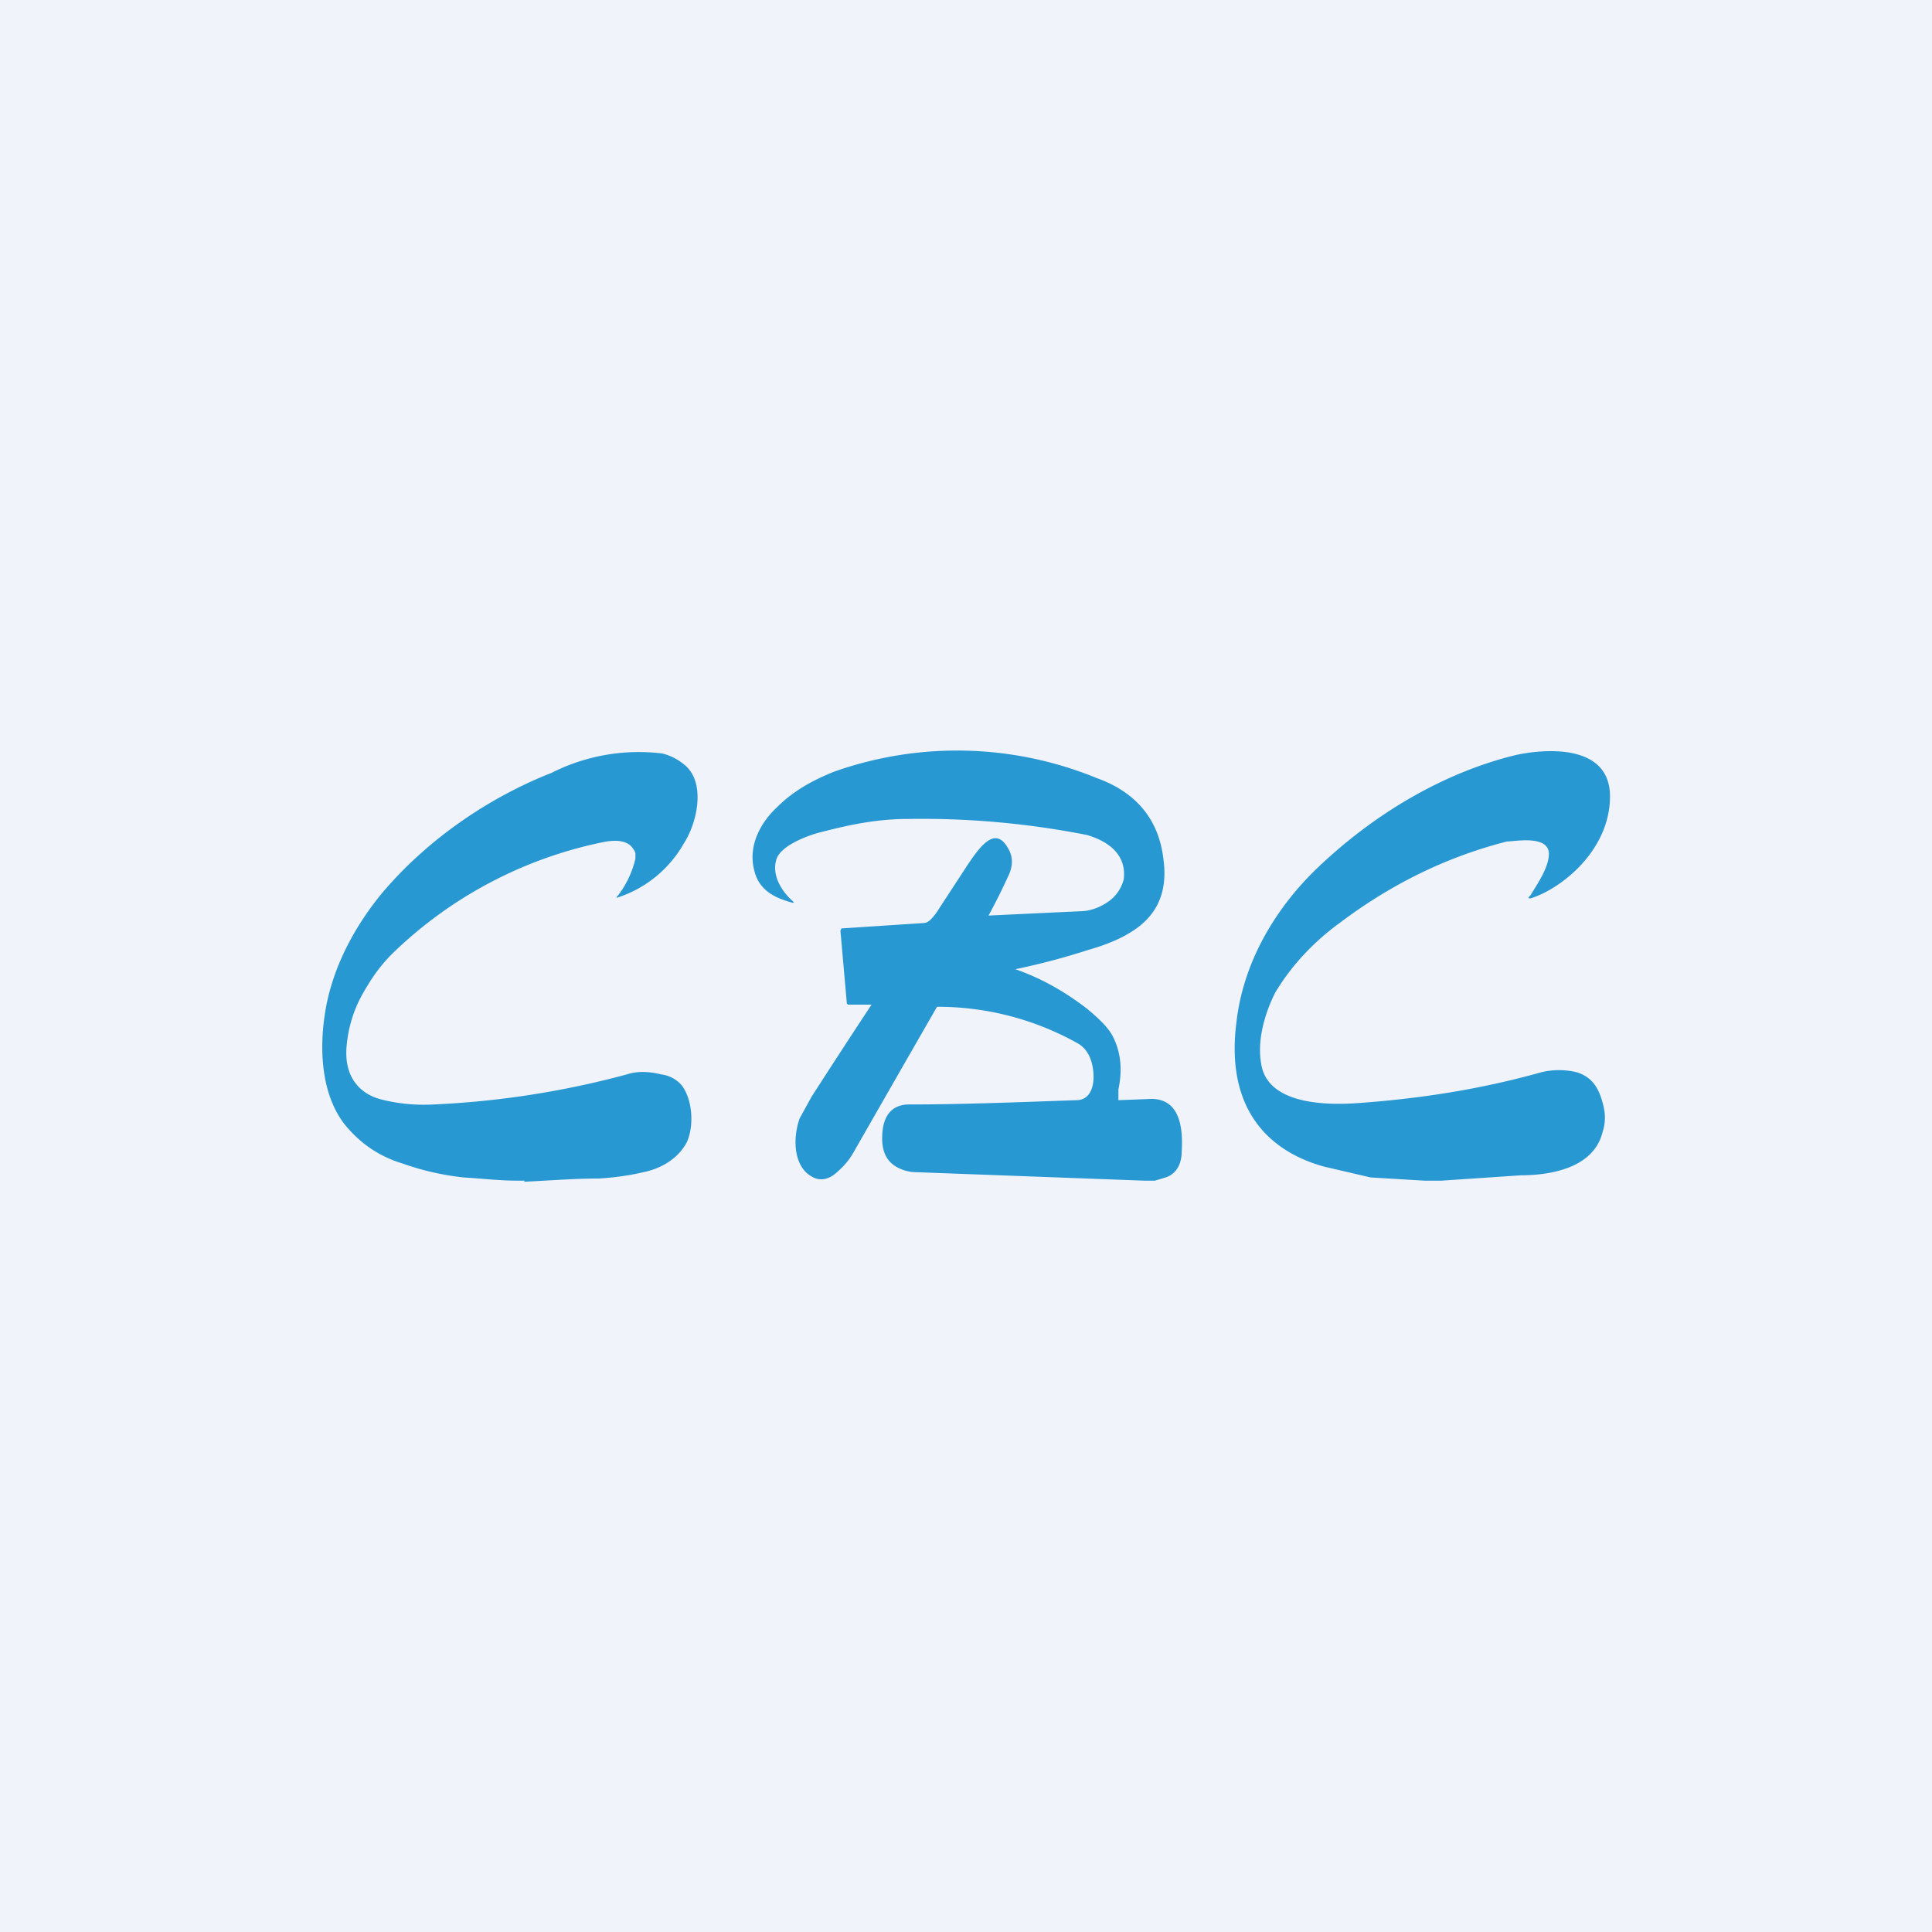 <!-- by TradingView --><svg width="18" height="18" viewBox="0 0 18 18" xmlns="http://www.w3.org/2000/svg"><path fill="#F0F3FA" d="M0 0h18v18H0z"/><path d="M10.74 11h-.08l-2.15-.08a.36.36 0 0 1-.12-.03c-.12-.05-.18-.15-.17-.32.01-.21.12-.28.25-.28.48 0 1-.02 1.56-.04.13 0 .18-.14.15-.31-.02-.11-.07-.18-.14-.22a2.67 2.67 0 0 0-1.31-.34 680.36 680.36 0 0 0-.78 1.36.66.66 0 0 1-.14.17c-.08.08-.17.1-.25.05-.16-.09-.18-.34-.11-.54l.11-.2a84.26 84.26 0 0 1 .56-.86H7.9l-.01-.01-.06-.68.01-.02.76-.05c.05 0 .08-.04.12-.09l.3-.46c.11-.16.25-.36.37-.15.05.08.05.17 0 .27a5.6 5.6 0 0 1-.18.36l.85-.04c.1 0 .2-.04.28-.1a.36.36 0 0 0 .13-.2c.03-.27-.21-.37-.34-.41a7.93 7.93 0 0 0-1.67-.15c-.28 0-.53.05-.8.12-.09.02-.4.12-.43.27-.04.15.07.3.15.37.02.02.02.02 0 .02-.14-.04-.3-.1-.35-.29-.07-.25.07-.47.21-.6.15-.15.33-.25.53-.33a3.43 3.43 0 0 1 2.45.06c.28.1.57.31.62.76.05.37-.12.57-.33.69-.1.06-.23.11-.37.15a6.59 6.59 0 0 1-.68.18c.23.08.45.2.67.37.12.1.2.18.24.26.07.14.09.3.05.49a11.2 11.2 0 0 0 0 .1l.27-.01c.23-.02.34.14.32.48 0 .14-.06.22-.15.25l-.1.03ZM4.89 11h-.07c-.17 0-.33-.02-.5-.03a2.49 2.49 0 0 1-.57-.13c-.2-.06-.37-.17-.51-.33-.24-.27-.28-.72-.2-1.14.08-.41.29-.77.52-1.05.44-.52 1.02-.9 1.58-1.12a1.8 1.8 0 0 1 1.03-.18.5.5 0 0 1 .2.1c.21.16.13.54 0 .74a1.1 1.1 0 0 1-.61.5c-.02.01-.02 0 0-.02A.9.9 0 0 0 5.92 8v-.05a.1.1 0 0 0-.02-.04c-.06-.1-.21-.08-.3-.06a3.95 3.95 0 0 0-1.95 1.04c-.1.1-.18.21-.26.35a1.2 1.2 0 0 0-.16.5c-.03.3.13.45.31.5.15.04.32.06.5.05a8.31 8.31 0 0 0 1.8-.28c.09-.03.2-.03.32 0a.3.3 0 0 1 .19.1c.1.13.12.37.05.53-.09.17-.26.25-.4.28-.13.03-.26.05-.42.06-.24 0-.47.02-.7.03ZM13.43 11h-.16l-.5-.03-.43-.1c-.48-.13-.93-.5-.82-1.35.07-.6.4-1.09.74-1.42.55-.53 1.2-.9 1.84-1.06.2-.05.9-.15.9.38 0 .5-.45.86-.74.95-.02 0-.03 0 0-.03.06-.1.18-.27.17-.4-.02-.16-.32-.1-.39-.1-.55.14-1.07.39-1.56.76-.22.16-.44.38-.6.65-.09.18-.17.43-.13.66.06.4.66.38.86.37.6-.04 1.18-.13 1.75-.29a.7.7 0 0 1 .33 0c.13.04.2.13.24.28.03.1.03.19 0 .28-.09.36-.55.4-.76.4l-.74.05Z" fill="#2898D3"/></svg>